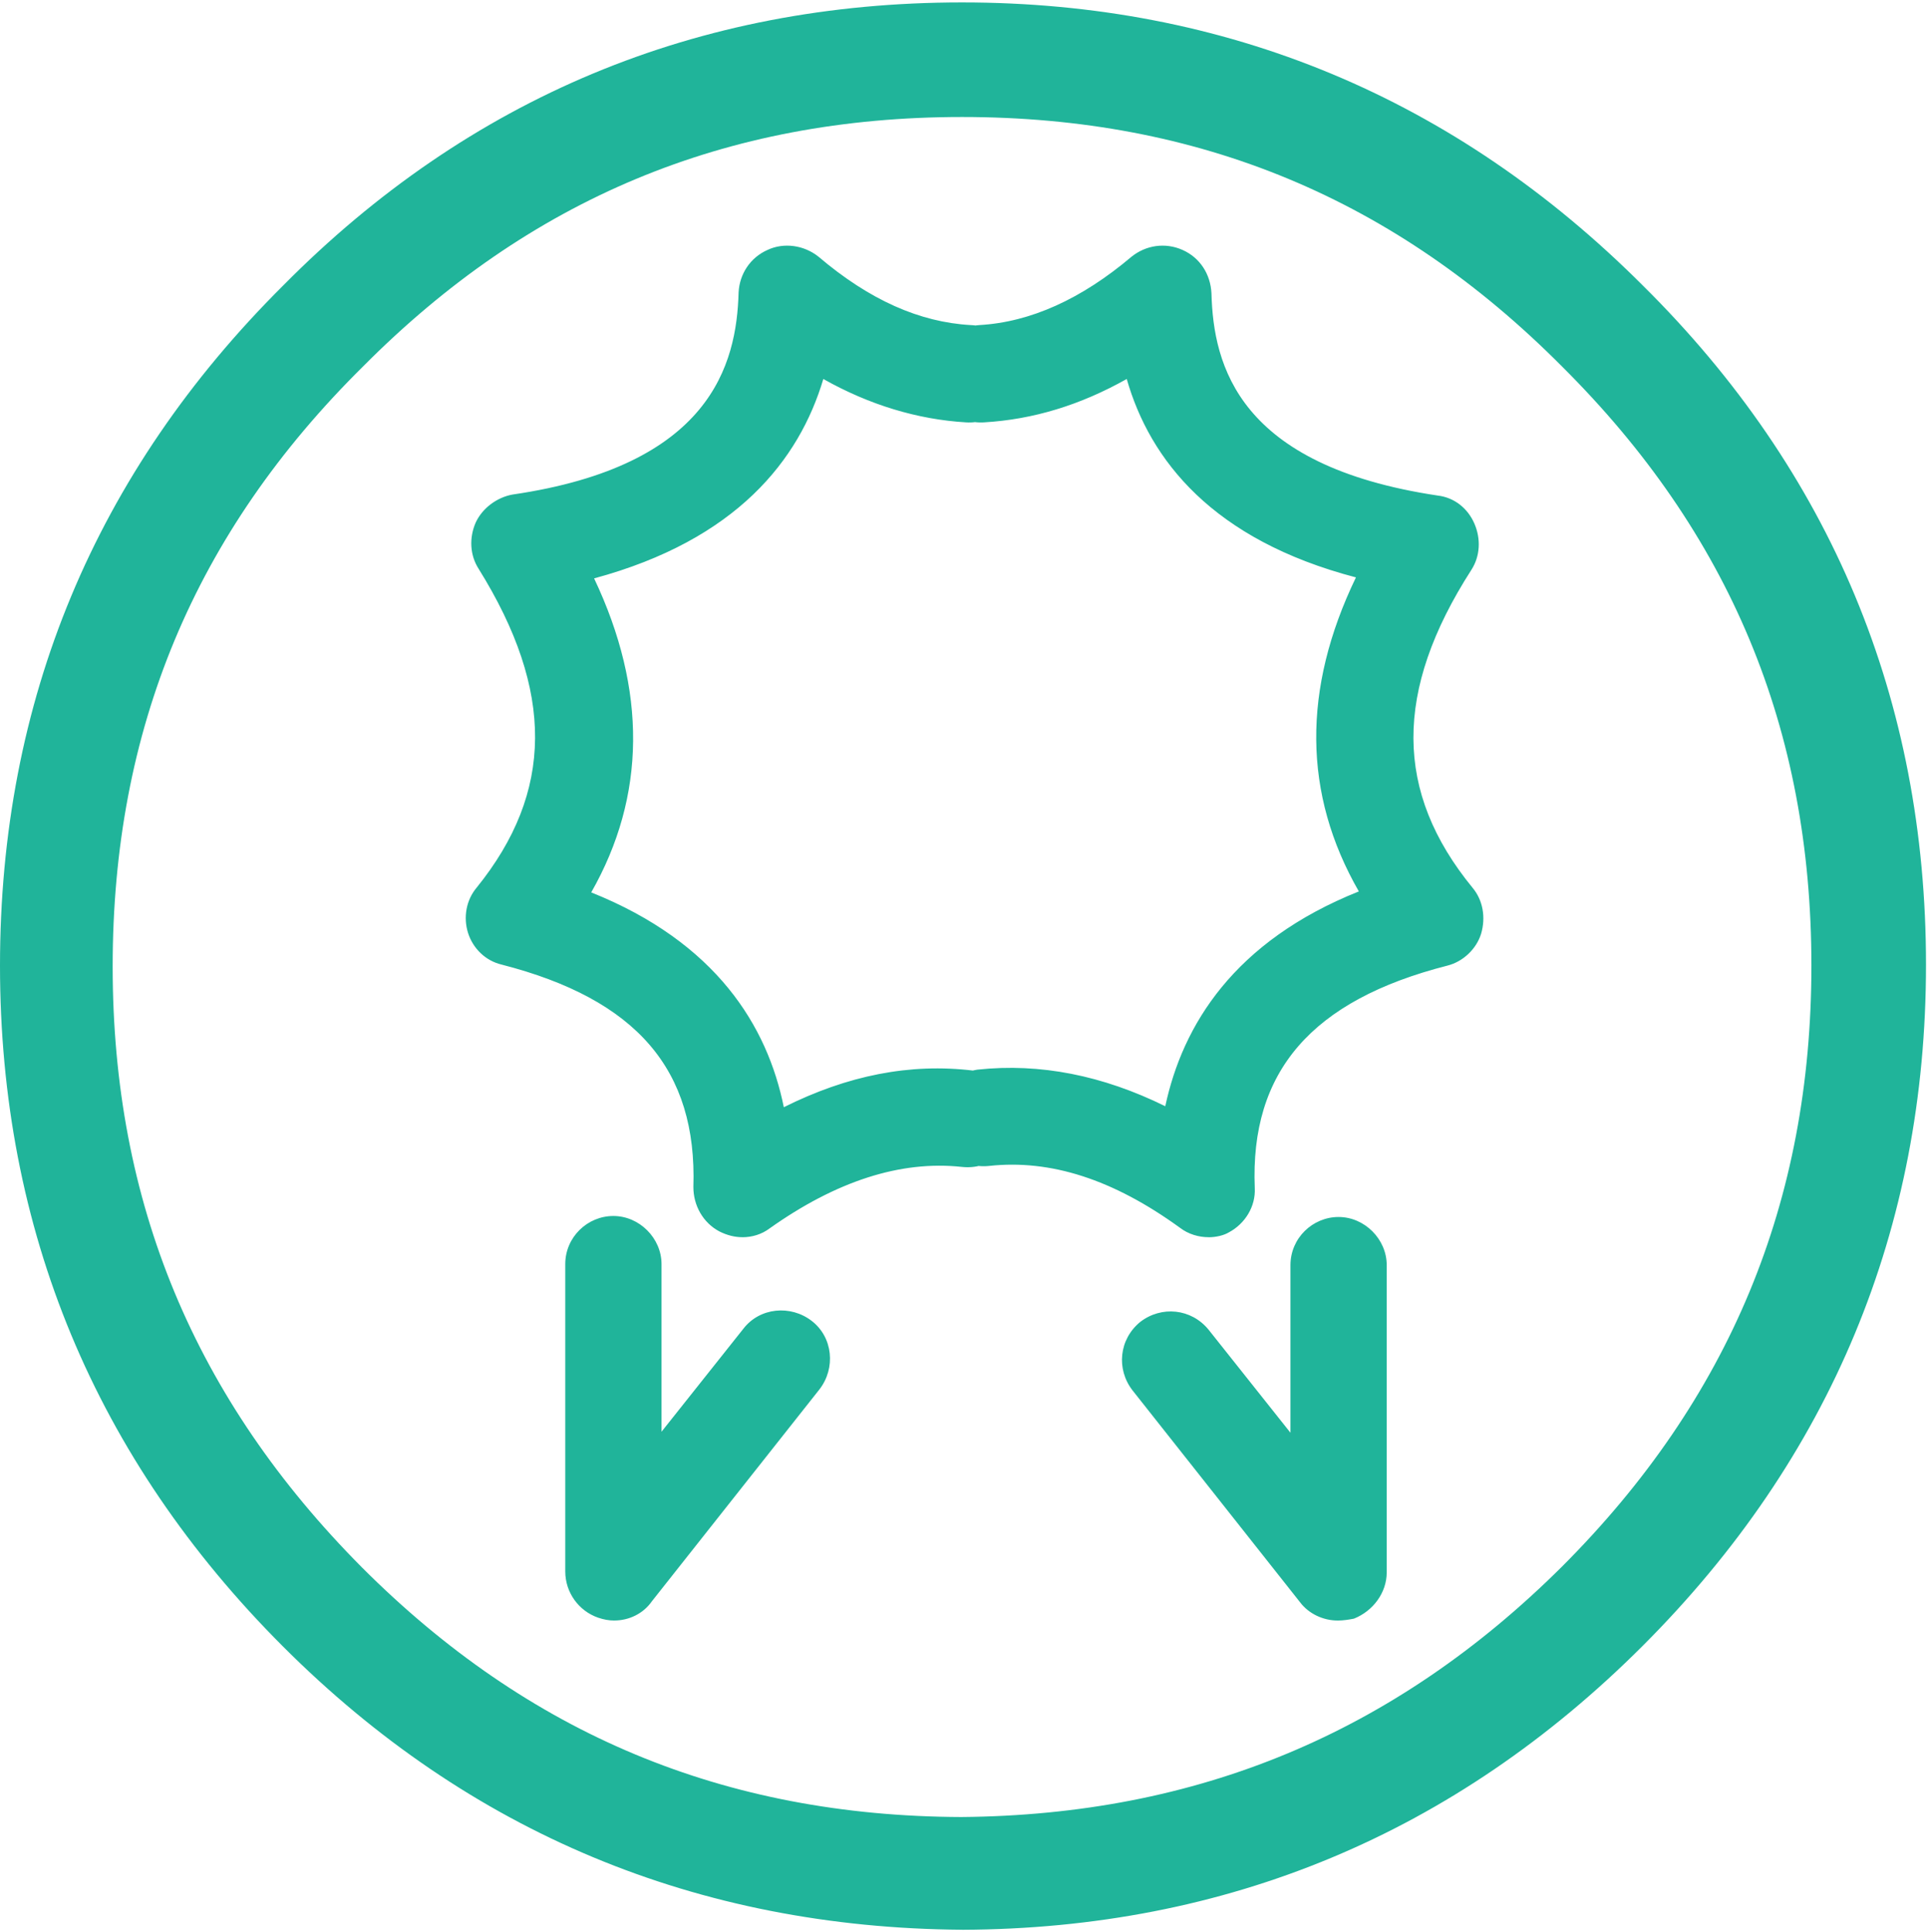 <?xml version="1.0" encoding="UTF-8" standalone="no"?>
<svg
   xmlns:dc="http://purl.org/dc/elements/1.1/"
   xmlns:cc="http://creativecommons.org/ns#"
   xmlns:rdf="http://www.w3.org/1999/02/22-rdf-syntax-ns#"
   xmlns:svg="http://www.w3.org/2000/svg"
   xmlns="http://www.w3.org/2000/svg"
   viewBox="0 0 1064 1066.667"
   height="1066.667"
   width="1064"
   xml:space="preserve"
   id="svg2"
   version="1.1"><defs
     id="defs6" /><g
     transform="matrix(1.333,0,0,-1.333,0,1066.667)"
     id="g10"><g
       transform="scale(0.1)"
       id="g12"><path
         id="path14"
         style="fill:#20b49a;fill-opacity:1;fill-rule:nonzero;stroke:none"
         d="m 5006.17,2878.26 c -39.88,0 -83.75,11.95 -119.61,39.84 -275.27,199.38 -534.45,283.21 -789.8,255.32 -111.68,-11.99 -211.33,67.85 -223.28,175.51 -12,111.67 67.85,207.38 175.5,223.32 259.3,27.89 518.56,-23.95 777.82,-151.57 71.79,335.08 283.2,682.11 801.75,889.61 -231.36,402.85 -235.27,837.58 -11.95,1300.47 -594.41,155.59 -853.59,486.64 -949.45,821.72 -191.53,-107.73 -386.92,-167.58 -590.43,-179.57 -111.68,-7.93 -203.48,79.73 -211.37,191.52 -7.89,111.68 79.77,203.52 191.56,211.33 211.37,11.99 422.82,107.74 630.2,283.2 59.84,47.86 139.65,59.85 211.37,27.89 71.75,-31.95 115.66,-99.72 119.61,-179.57 7.93,-299.18 111.68,-714.02 937.38,-837.57 67.85,-7.93 123.71,-51.88 151.52,-115.63 27.93,-63.87 23.95,-135.66 -11.95,-191.56 -323.16,-502.66 -319.14,-921.41 3.98,-1316.41 43.87,-51.87 55.86,-123.67 35.9,-191.52 -20,-63.87 -75.7,-115.66 -139.65,-131.6 -562.46,-143.6 -817.77,-438.79 -797.77,-921.41 3.98,-75.7 -39.88,-147.5 -107.73,-183.51 -20,-11.96 -51.88,-20 -83.75,-20 z m -1930.62,0 c -31.96,0 -63.83,7.93 -95.75,23.95 -67.85,35.86 -107.69,107.69 -107.69,183.51 15.94,486.64 -235.27,777.81 -793.83,921.41 -67.89,15.94 -119.61,67.85 -139.65,131.56 -20,63.83 -7.93,135.66 35.9,187.46 319.1,394.92 323.13,813.79 7.93,1320.39 -35.9,55.86 -39.88,127.58 -11.99,191.53 27.93,59.84 87.81,103.78 151.56,115.66 821.72,119.61 929.34,538.55 937.38,837.58 3.99,75.74 47.82,143.59 119.61,175.51 67.86,31.99 151.53,20 211.33,-27.89 211.37,-179.58 418.91,-271.25 630.24,-283.21 111.68,-3.98 195.5,-99.72 191.52,-211.33 -3.99,-111.68 -99.73,-199.37 -211.37,-191.52 -199.33,11.95 -398.9,71.76 -590.39,179.57 -99.76,-335.08 -359.02,-666.21 -949.45,-825.78 219.41,-462.7 215.39,-901.52 -11.95,-1300.47 518.55,-207.38 730,-554.45 797.77,-889.61 263.28,131.6 522.58,183.52 785.78,151.56 111.72,-11.99 191.56,-111.68 175.55,-223.32 -12,-111.68 -111.72,-187.46 -223.32,-175.5 -255.28,27.89 -522.54,-59.85 -797.82,-255.28 -31.95,-23.94 -71.75,-35.9 -111.68,-35.9 z m 2465.11,-1587.5 c -59.84,0 -119.61,27.89 -155.58,75.7 l -694.1,877.62 c -67.89,87.81 -55.86,211.33 31.95,283.2 87.81,67.86 211.37,55.86 283.16,-31.99 l 339.18,-426.79 v 694.14 c 0,111.68 91.76,199.33 199.38,199.33 107.62,0 199.37,-91.72 199.37,-199.33 v -1272.5 c 0,-83.75 -55.86,-159.61 -135.66,-191.57 -20,-3.98 -43.87,-7.89 -67.85,-7.89 z m -2995.74,0 c -23.9,0 -43.83,3.99 -67.85,11.95 -79.73,27.93 -135.66,103.79 -135.66,191.57 v 1272.46 c 0,111.72 91.71,199.37 199.37,199.37 107.62,0 199.38,-91.72 199.38,-199.37 v -694.1 l 339.18,426.79 c 67.85,87.82 195.46,99.77 283.16,31.96 87.81,-67.86 99.77,-195.51 31.95,-283.17 l -694.1,-877.62 c -35.9,-51.87 -95.74,-79.72 -155.58,-79.72 z M 3984.96,10.18 C 2888.01,18.102 1942.58,413.031 1172.66,1182.83 394.801,1960.68 0,2909.98 0,4003.07 c 0,1096.95 394.879,2042.38 1172.66,2816.25 769.96,777.85 1715.35,1172.65 2812.3,1172.65 1092.89,0 2042.38,-394.88 2820.24,-1172.65 C 7583.01,6049.35 7977.85,5103.96 7977.85,4007.01 7977.85,2914.12 7582.93,1964.63 6805.2,1186.78 6027.34,408.961 5081.91,14.121 3984.96,10.02 Z m 0,7507.3 C 3003.67,7517.48 2193.87,7178.3 1503.79,6484.39 805.699,5794.28 466.68,4980.57 466.68,3999.24 466.68,3021.93 805.859,2208.14 1499.8,1510.14 2189.88,820.02 2999.61,481 3980.98,477.012 c 977.3,7.929 1795.07,347.027 2489.1,1037.108 694.1,694.1 1033.08,1511.8 1033.08,2489.1 0,981.25 -339.18,1791.06 -1033.08,2481.17 -690.12,694.11 -1503.83,1033.09 -2485.16,1033.09 z" /></g></g></svg>